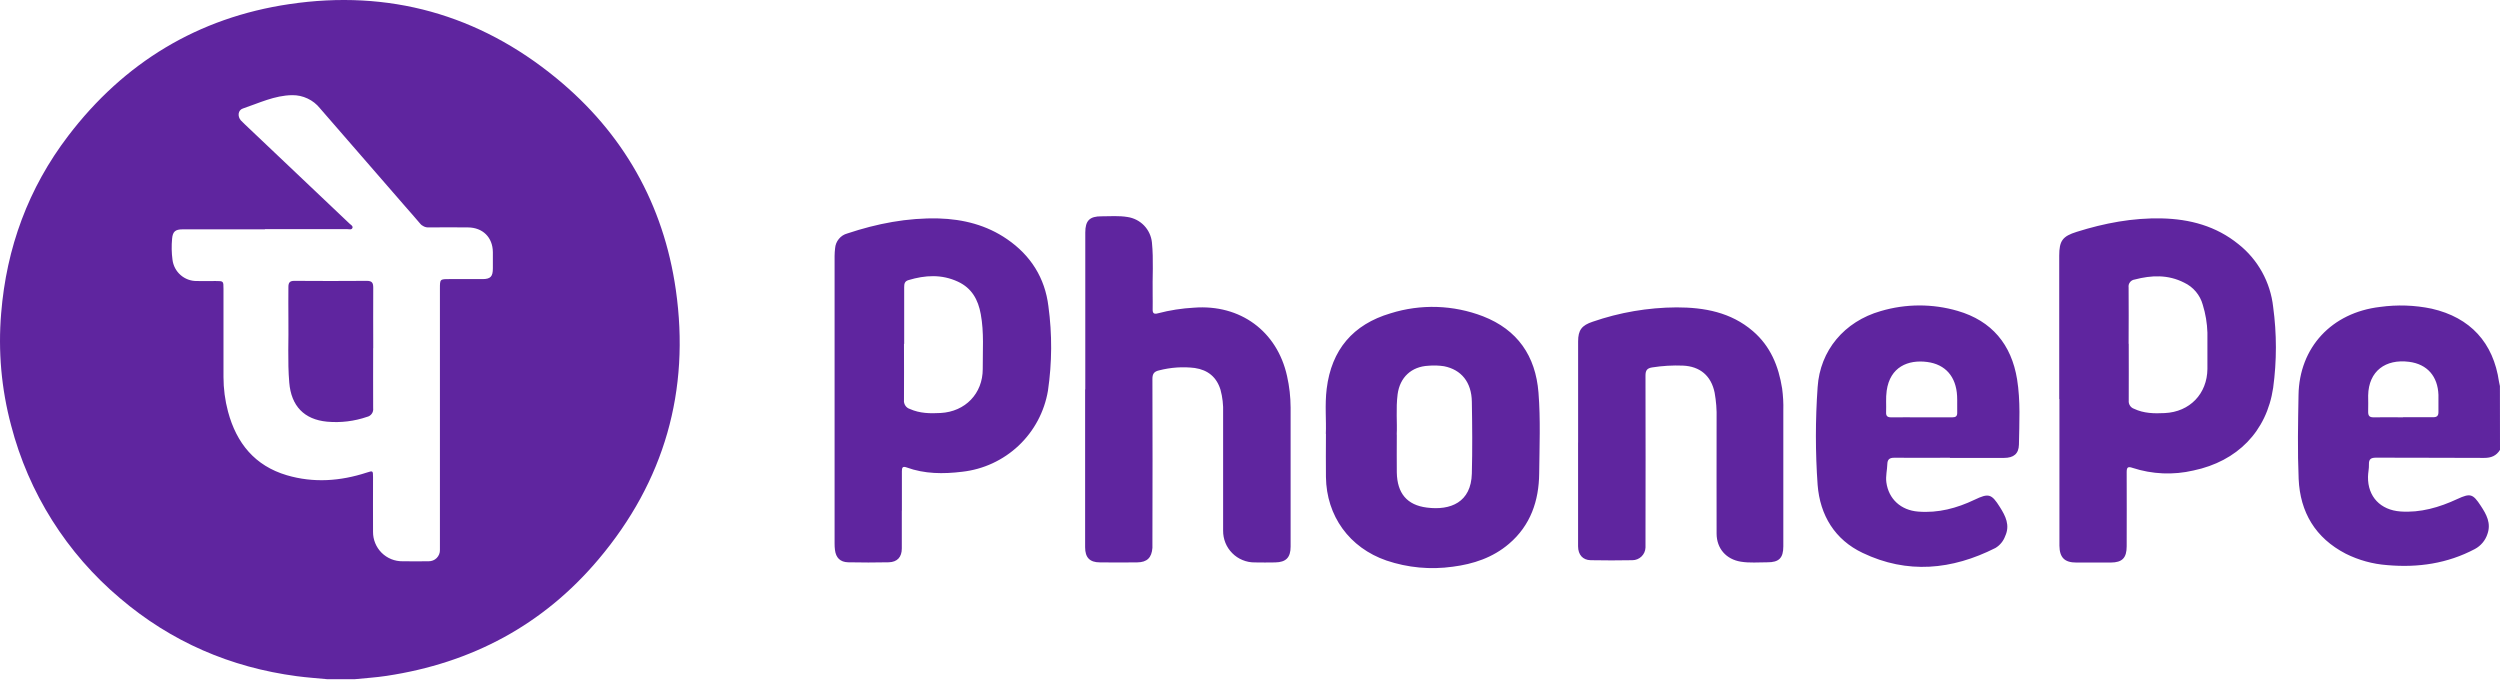<svg width="61" height="17" viewBox="0 0 61 17" fill="none" xmlns="http://www.w3.org/2000/svg">
<g id="Group">
<path id="Vector" d="M7.991 16.573C7.742 16.549 7.491 16.532 7.243 16.499C5.622 16.284 4.178 15.66 2.931 14.599C1.628 13.502 0.698 12.027 0.271 10.379C0.033 9.489 -0.049 8.565 0.028 7.647C0.157 6.046 0.691 4.591 1.665 3.314C3.029 1.525 4.832 0.431 7.057 0.101C9.486 -0.261 11.679 0.352 13.573 1.906C15.206 3.244 16.191 4.984 16.49 7.071C16.843 9.533 16.21 11.744 14.604 13.647C13.251 15.252 11.507 16.178 9.434 16.491C9.174 16.531 8.91 16.546 8.649 16.573H7.991ZM6.464 5.596C5.795 5.596 5.126 5.596 4.456 5.596C4.278 5.596 4.214 5.65 4.199 5.826C4.183 5.997 4.186 6.169 4.209 6.34C4.227 6.483 4.297 6.615 4.405 6.71C4.514 6.806 4.654 6.858 4.798 6.857C4.952 6.86 5.106 6.857 5.261 6.857C5.453 6.857 5.453 6.857 5.453 7.046C5.453 7.763 5.453 8.48 5.453 9.197C5.453 9.483 5.49 9.768 5.564 10.044C5.77 10.814 6.22 11.366 6.999 11.596C7.651 11.788 8.305 11.741 8.948 11.531C9.099 11.482 9.102 11.482 9.102 11.642C9.102 12.086 9.099 12.53 9.102 12.975C9.101 13.07 9.119 13.164 9.155 13.252C9.191 13.34 9.244 13.42 9.311 13.487C9.379 13.555 9.459 13.607 9.547 13.643C9.635 13.679 9.729 13.696 9.825 13.695C10.036 13.695 10.248 13.699 10.459 13.695C10.495 13.695 10.531 13.689 10.565 13.675C10.599 13.662 10.63 13.641 10.655 13.616C10.681 13.59 10.701 13.559 10.715 13.525C10.729 13.491 10.735 13.455 10.734 13.419C10.734 13.366 10.734 13.313 10.734 13.261C10.734 11.189 10.734 9.117 10.734 7.046C10.734 6.81 10.734 6.81 10.964 6.81C11.232 6.81 11.501 6.81 11.77 6.81C11.969 6.81 12.026 6.749 12.026 6.547C12.026 6.416 12.026 6.284 12.026 6.151C12.022 5.791 11.78 5.552 11.418 5.549C11.101 5.546 10.784 5.546 10.467 5.549C10.425 5.552 10.384 5.544 10.346 5.527C10.308 5.51 10.274 5.485 10.248 5.452C10.13 5.311 10.006 5.173 9.885 5.034C9.194 4.236 8.502 3.439 7.808 2.643C7.727 2.541 7.623 2.459 7.505 2.404C7.387 2.348 7.258 2.32 7.128 2.322C6.7 2.328 6.32 2.515 5.925 2.648C5.805 2.688 5.792 2.84 5.876 2.937C5.906 2.969 5.937 3 5.97 3.03C6.822 3.839 7.675 4.648 8.528 5.456C8.559 5.485 8.615 5.513 8.601 5.557C8.583 5.615 8.518 5.591 8.473 5.591C7.803 5.591 7.134 5.591 6.465 5.591M61 10.977C60.911 11.122 60.784 11.174 60.612 11.173C59.735 11.166 58.859 11.173 57.983 11.167C57.855 11.167 57.797 11.196 57.802 11.333C57.806 11.433 57.78 11.534 57.779 11.635C57.772 12.12 58.084 12.444 58.57 12.48C59.057 12.515 59.519 12.381 59.961 12.175C60.276 12.03 60.338 12.047 60.531 12.342C60.669 12.552 60.788 12.765 60.693 13.031C60.642 13.188 60.532 13.318 60.387 13.396C59.716 13.751 58.998 13.855 58.249 13.789C57.897 13.763 57.553 13.669 57.237 13.511C56.494 13.126 56.123 12.499 56.087 11.685C56.058 11.004 56.072 10.321 56.084 9.64C56.102 8.476 56.894 7.627 58.074 7.489C58.493 7.431 58.919 7.445 59.334 7.532C60.275 7.747 60.84 8.362 60.976 9.317C60.981 9.351 60.99 9.386 60.998 9.42L61 10.977ZM58.63 10.18C58.877 10.18 59.123 10.18 59.37 10.18C59.459 10.18 59.498 10.148 59.498 10.056C59.498 9.916 59.498 9.775 59.498 9.635C59.482 9.185 59.228 8.885 58.78 8.828C58.212 8.756 57.795 9.048 57.783 9.649C57.783 9.778 57.788 9.906 57.783 10.034C57.779 10.163 57.826 10.186 57.939 10.183C58.172 10.177 58.405 10.183 58.638 10.183M22.004 12.458C22.004 12.767 22.004 13.074 22.004 13.382C22.004 13.592 21.895 13.715 21.683 13.72C21.354 13.727 21.024 13.727 20.694 13.72C20.501 13.715 20.396 13.608 20.373 13.419C20.366 13.367 20.364 13.314 20.364 13.261C20.364 10.922 20.364 8.583 20.364 6.244C20.364 6.18 20.37 6.121 20.376 6.06C20.382 5.975 20.414 5.895 20.468 5.83C20.521 5.764 20.594 5.718 20.676 5.696C21.399 5.455 22.14 5.311 22.904 5.33C23.505 5.348 24.072 5.491 24.573 5.836C25.151 6.232 25.497 6.784 25.581 7.471C25.674 8.156 25.67 8.85 25.57 9.534C25.483 10.047 25.232 10.517 24.854 10.874C24.476 11.23 23.992 11.454 23.476 11.511C23.017 11.567 22.562 11.566 22.12 11.405C22.022 11.369 22.006 11.413 22.006 11.496C22.006 11.817 22.006 12.138 22.006 12.459M22.057 8.391C22.057 8.848 22.061 9.305 22.057 9.762C22.052 9.809 22.064 9.856 22.09 9.896C22.116 9.936 22.155 9.965 22.201 9.979C22.443 10.088 22.696 10.091 22.952 10.077C23.552 10.044 23.979 9.604 23.979 9.004C23.976 8.558 24.013 8.113 23.931 7.667C23.867 7.31 23.711 7.03 23.374 6.873C22.978 6.688 22.573 6.712 22.165 6.835C22.073 6.863 22.062 6.925 22.062 7.007C22.062 7.468 22.062 7.93 22.062 8.391M50.245 9.737V6.239C50.245 5.874 50.327 5.765 50.672 5.657C51.349 5.444 52.039 5.313 52.749 5.329C53.434 5.345 54.073 5.516 54.617 5.957C54.853 6.143 55.049 6.375 55.195 6.638C55.34 6.901 55.432 7.19 55.465 7.489C55.554 8.144 55.554 8.808 55.465 9.463C55.306 10.529 54.589 11.256 53.52 11.48C53.028 11.595 52.514 11.573 52.034 11.416C51.917 11.375 51.891 11.406 51.891 11.522C51.895 12.125 51.891 12.727 51.891 13.329C51.891 13.613 51.783 13.724 51.506 13.726C51.229 13.727 50.942 13.726 50.66 13.726C50.379 13.726 50.253 13.606 50.25 13.316V9.737H50.245ZM51.941 8.389C51.941 8.85 51.944 9.312 51.941 9.774C51.937 9.817 51.947 9.86 51.971 9.896C51.994 9.933 52.029 9.96 52.07 9.974C52.31 10.088 52.563 10.092 52.82 10.079C53.429 10.051 53.855 9.61 53.861 9.002C53.861 8.708 53.861 8.412 53.861 8.118C53.854 7.886 53.816 7.657 53.747 7.435C53.715 7.318 53.657 7.209 53.579 7.116C53.501 7.023 53.403 6.948 53.292 6.896C52.901 6.697 52.496 6.713 52.084 6.821C52.061 6.824 52.04 6.831 52.02 6.843C52.001 6.854 51.984 6.869 51.971 6.887C51.957 6.905 51.947 6.925 51.941 6.947C51.936 6.969 51.935 6.991 51.938 7.014C51.944 7.471 51.938 7.928 51.938 8.386M26.481 9.5C26.481 8.225 26.481 6.949 26.481 5.673C26.481 5.384 26.586 5.276 26.879 5.278C27.09 5.278 27.302 5.26 27.512 5.295C27.666 5.318 27.808 5.391 27.916 5.503C28.023 5.615 28.091 5.76 28.107 5.915C28.15 6.34 28.116 6.768 28.125 7.194C28.125 7.308 28.128 7.423 28.125 7.537C28.121 7.634 28.146 7.675 28.253 7.645C28.542 7.569 28.839 7.523 29.137 7.507C30.262 7.422 31.162 8.08 31.404 9.176C31.461 9.428 31.49 9.687 31.491 9.946C31.491 11.077 31.491 12.207 31.491 13.338C31.491 13.603 31.379 13.718 31.116 13.723C30.949 13.726 30.782 13.726 30.615 13.723C30.513 13.724 30.412 13.704 30.318 13.665C30.224 13.627 30.138 13.569 30.067 13.497C29.995 13.425 29.938 13.339 29.9 13.245C29.862 13.15 29.843 13.049 29.844 12.948C29.842 11.989 29.842 11.03 29.844 10.071C29.851 9.882 29.83 9.692 29.78 9.509C29.684 9.199 29.472 9.027 29.154 8.979C28.861 8.943 28.564 8.964 28.278 9.038C28.156 9.066 28.118 9.126 28.119 9.249C28.123 10.569 28.123 11.889 28.119 13.208C28.119 13.261 28.119 13.314 28.119 13.367C28.101 13.607 27.99 13.719 27.749 13.722C27.445 13.726 27.141 13.726 26.837 13.722C26.589 13.722 26.477 13.603 26.477 13.354C26.477 12.071 26.477 10.787 26.477 9.503M32.35 10.585C32.365 10.278 32.323 9.879 32.371 9.487C32.488 8.533 33.013 7.916 33.929 7.645C34.667 7.413 35.462 7.439 36.184 7.717C37.027 8.045 37.468 8.684 37.539 9.579C37.591 10.237 37.563 10.897 37.556 11.556C37.549 12.216 37.347 12.82 36.819 13.269C36.423 13.607 35.951 13.763 35.445 13.828C34.902 13.904 34.349 13.853 33.829 13.677C32.927 13.366 32.364 12.591 32.353 11.637C32.348 11.316 32.353 10.995 32.353 10.587M34.082 10.603C34.082 10.958 34.078 11.245 34.082 11.53C34.092 12.034 34.328 12.324 34.816 12.385C35.394 12.459 35.895 12.257 35.913 11.555C35.928 10.97 35.923 10.386 35.913 9.801C35.905 9.324 35.656 9.02 35.235 8.936C35.109 8.917 34.98 8.913 34.853 8.924C34.438 8.944 34.157 9.208 34.102 9.619C34.057 9.969 34.095 10.321 34.08 10.603M47.578 11.169C47.124 11.169 46.671 11.173 46.217 11.169C46.103 11.169 46.055 11.212 46.051 11.319C46.047 11.468 46.007 11.615 46.027 11.768C46.082 12.177 46.382 12.45 46.803 12.483C47.292 12.522 47.745 12.401 48.181 12.193C48.525 12.029 48.593 12.048 48.798 12.374C48.935 12.591 49.049 12.814 48.927 13.08C48.883 13.202 48.799 13.305 48.688 13.371C47.627 13.907 46.538 14.012 45.449 13.491C44.772 13.17 44.408 12.575 44.35 11.831C44.294 11.037 44.294 10.24 44.35 9.447C44.408 8.553 44.999 7.845 45.891 7.59C46.503 7.409 47.154 7.407 47.767 7.586C48.602 7.829 49.079 8.407 49.217 9.255C49.302 9.782 49.271 10.316 49.262 10.848C49.257 11.073 49.133 11.172 48.9 11.173H47.578M46.885 10.183C47.135 10.183 47.386 10.183 47.636 10.183C47.719 10.183 47.758 10.156 47.756 10.069C47.752 9.932 47.76 9.796 47.753 9.66C47.729 9.193 47.471 8.89 47.023 8.832C46.559 8.771 46.116 8.951 46.035 9.534C46.01 9.71 46.028 9.886 46.021 10.061C46.016 10.153 46.057 10.184 46.146 10.183C46.392 10.18 46.638 10.183 46.885 10.183ZM38.506 10.798C38.506 9.976 38.506 9.153 38.506 8.331C38.506 8.052 38.597 7.938 38.861 7.85C39.519 7.622 40.211 7.504 40.908 7.5C41.584 7.5 42.233 7.618 42.769 8.078C43.2 8.447 43.398 8.934 43.484 9.48C43.508 9.659 43.518 9.839 43.513 10.019C43.513 11.123 43.513 12.227 43.513 13.331C43.513 13.614 43.408 13.722 43.122 13.72C42.907 13.72 42.69 13.74 42.476 13.705C42.118 13.647 41.887 13.384 41.885 13.022C41.882 12.085 41.885 11.148 41.885 10.211C41.891 10 41.874 9.789 41.837 9.581C41.753 9.17 41.482 8.939 41.063 8.921C40.812 8.911 40.561 8.926 40.313 8.965C40.185 8.985 40.15 9.041 40.15 9.165C40.153 10.51 40.153 11.856 40.15 13.202C40.15 13.255 40.15 13.308 40.15 13.36C40.147 13.443 40.112 13.522 40.052 13.579C39.992 13.637 39.912 13.669 39.829 13.669C39.49 13.675 39.151 13.676 38.812 13.669C38.619 13.665 38.506 13.535 38.505 13.331C38.505 12.486 38.505 11.642 38.505 10.797" fill="#5F259F"/>
<path id="Vector_2" d="M9.105 8.495C9.105 8.984 9.102 9.471 9.105 9.959C9.111 10.007 9.1 10.055 9.072 10.094C9.045 10.133 9.004 10.161 8.957 10.171C8.644 10.279 8.311 10.319 7.981 10.289C7.419 10.236 7.105 9.904 7.058 9.335C7.014 8.812 7.046 8.289 7.037 7.766C7.033 7.509 7.037 7.256 7.037 7.001C7.037 6.895 7.072 6.852 7.183 6.853C7.773 6.857 8.363 6.858 8.952 6.853C9.08 6.853 9.107 6.905 9.107 7.019C9.103 7.511 9.107 8.003 9.107 8.495" fill="#5F259F"/>
</g>
</svg>
